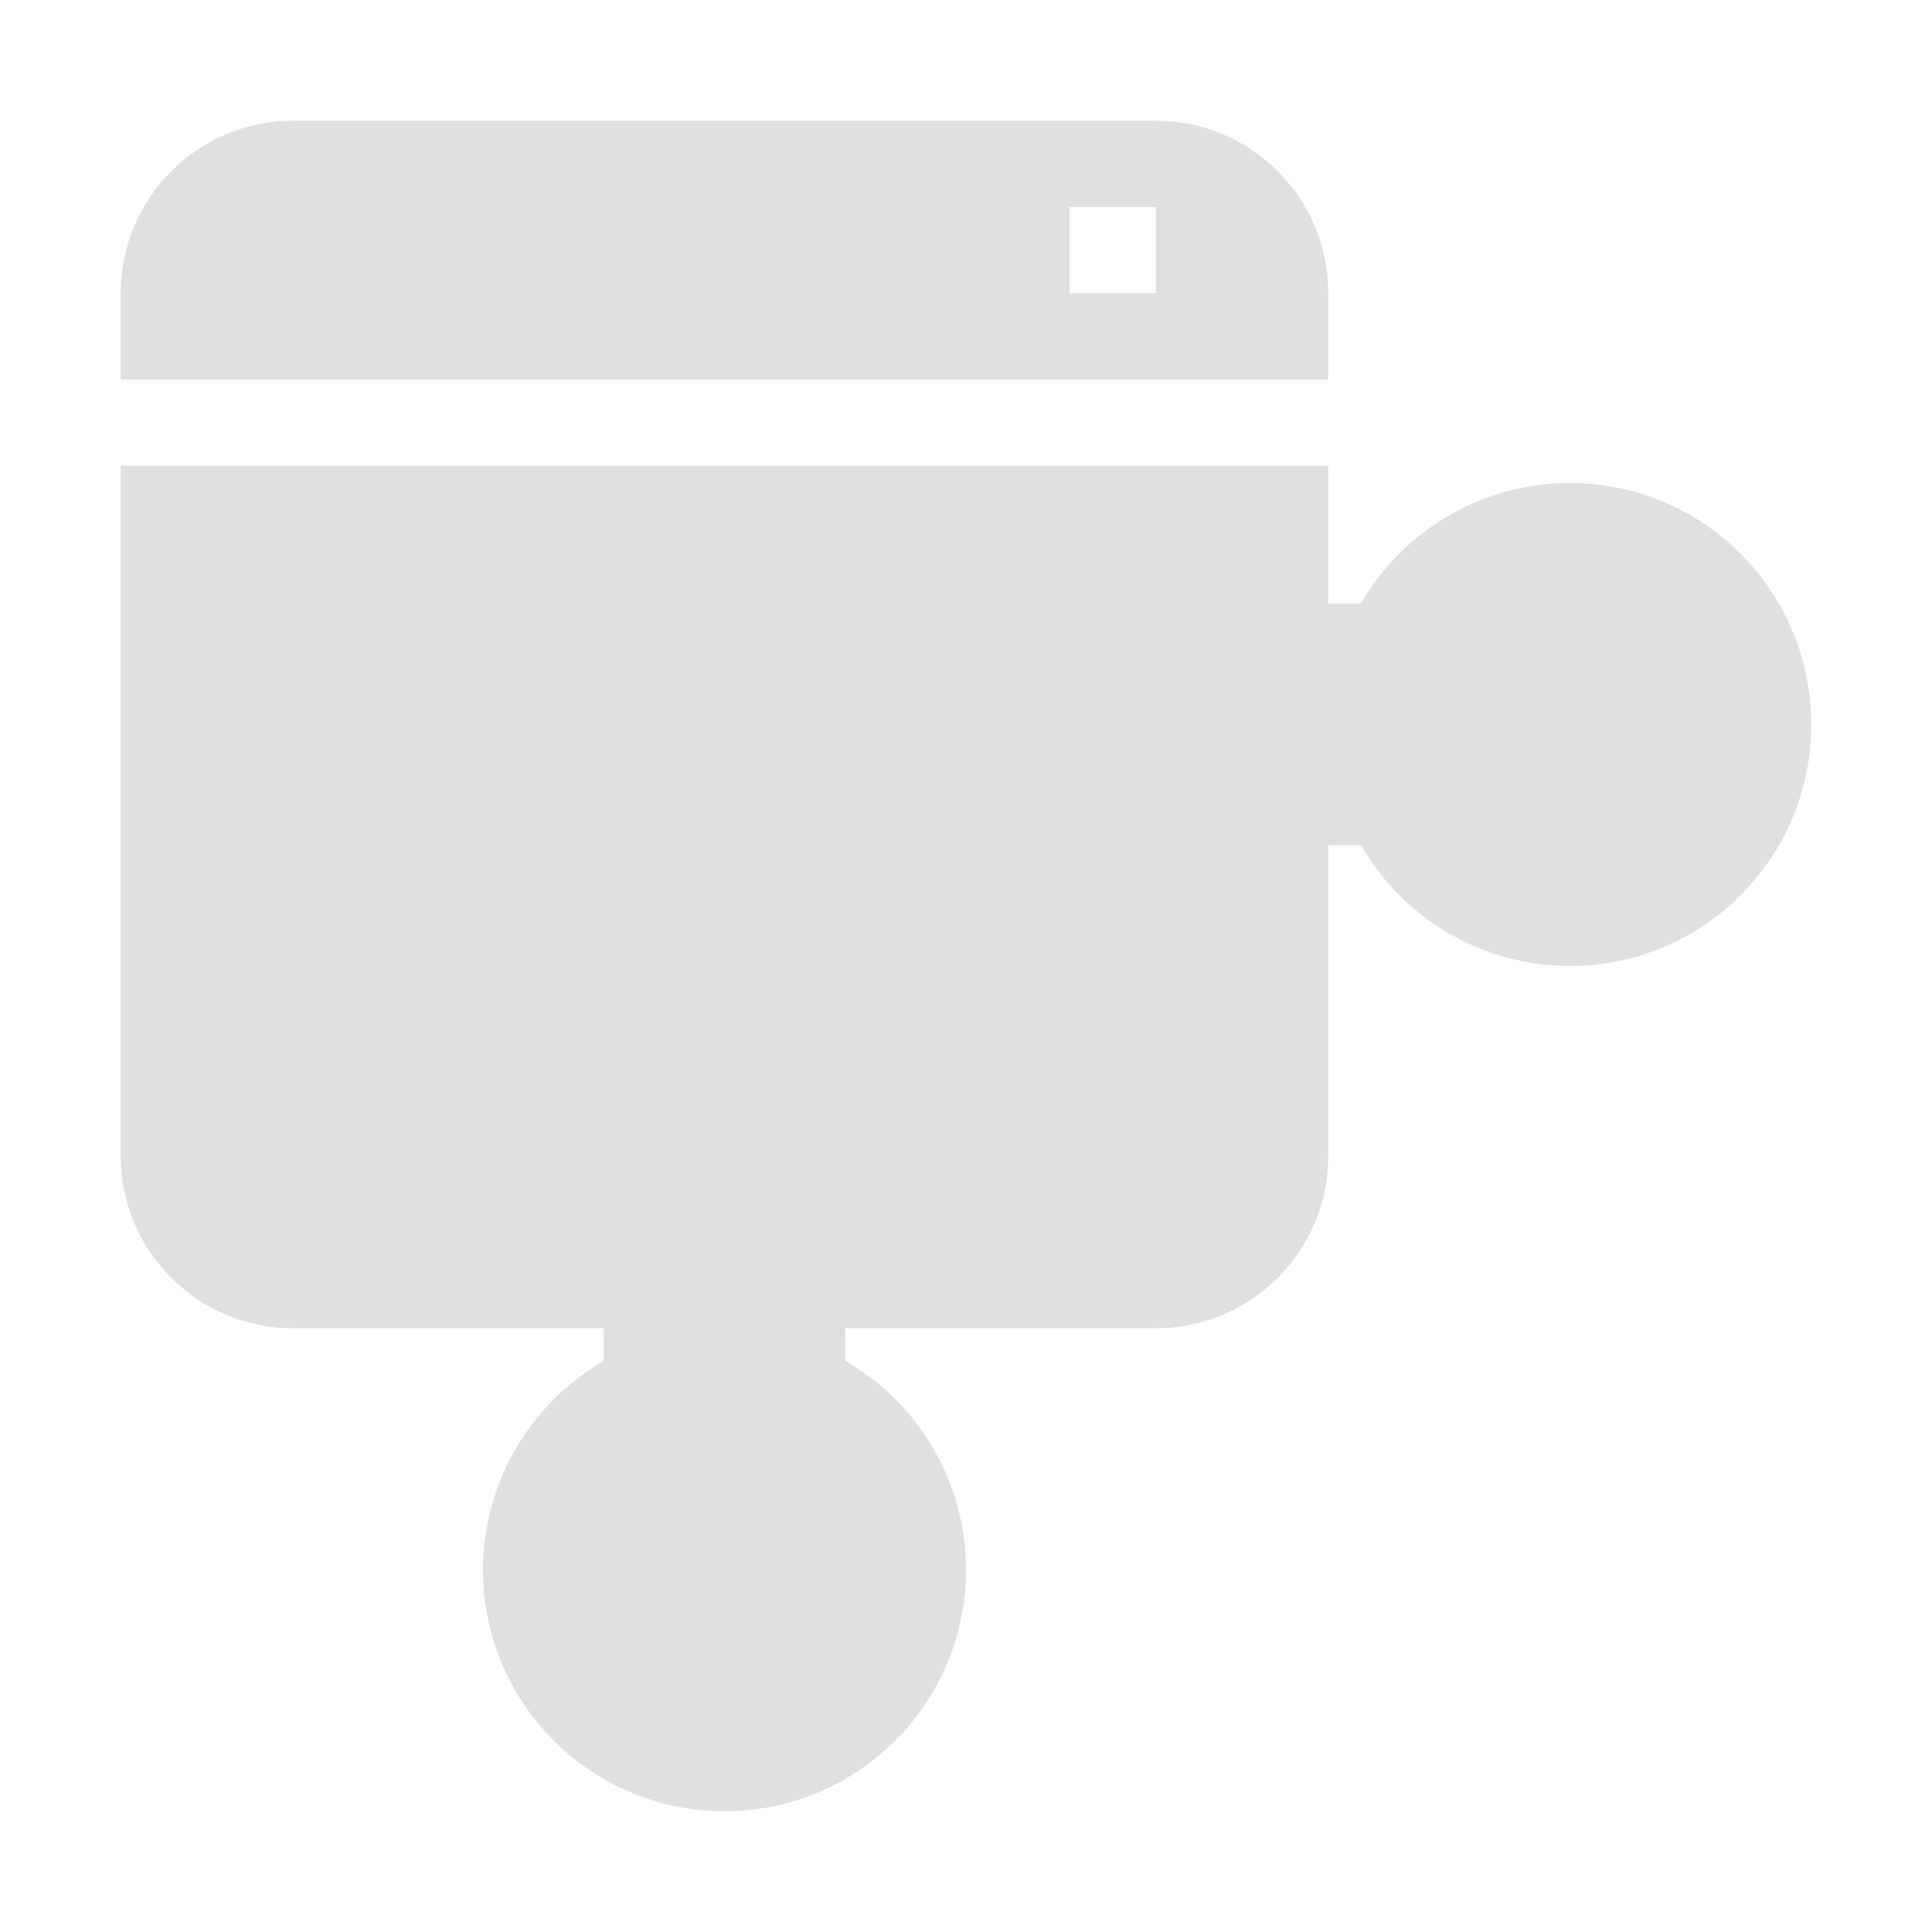 <?xml version="1.0" encoding="UTF-8" standalone="no"?>
<svg
   xmlns:dc="http://purl.org/dc/elements/1.1/"
   xmlns:cc="http://creativecommons.org/ns#"
   xmlns:rdf="http://www.w3.org/1999/02/22-rdf-syntax-ns#"
   xmlns:svg="http://www.w3.org/2000/svg"
   xmlns="http://www.w3.org/2000/svg"
   height="128"
   viewBox="0 0 128 128"
   width="128"
   version="1.1"
   id="svg4">
  <style
     id="style835"></style>
  <defs
     id="defs8" />
  <path
     id="path2"
     style="fill:#e0e0e0;fill-opacity:1;stroke-width:1"
     d="M 19.422,8 C 13.11,8 8,13.11 8,19.422 v 5.719 H 88 V 19.422 C 88,13.11 82.89,8 76.578,8 Z m 51.438,5.719 h 5.719 v 5.703 H 70.859 Z M 8,30.859 V 76.578 C 8,82.89 13.11,88 19.422,88 H 40 v 2.172 C 35.058,93.025 32.01,98.294 32,104 c 0,8.837 7.163,16 16,16 8.837,0 16,-7.163 16,-16 C 63.996,98.288 60.947,93.012 56,90.156 V 88 H 76.578 C 82.89,88 88,82.89 88,76.578 V 56 h 2.172 c 2.853,4.942 8.122,7.99 13.828,8 8.837,0 16,-7.163 16,-16 0,-8.837 -7.163,-16 -16,-16 -5.712,0.004 -10.988,3.053 -13.844,8 H 88 v -9.141 z" />
</svg>
